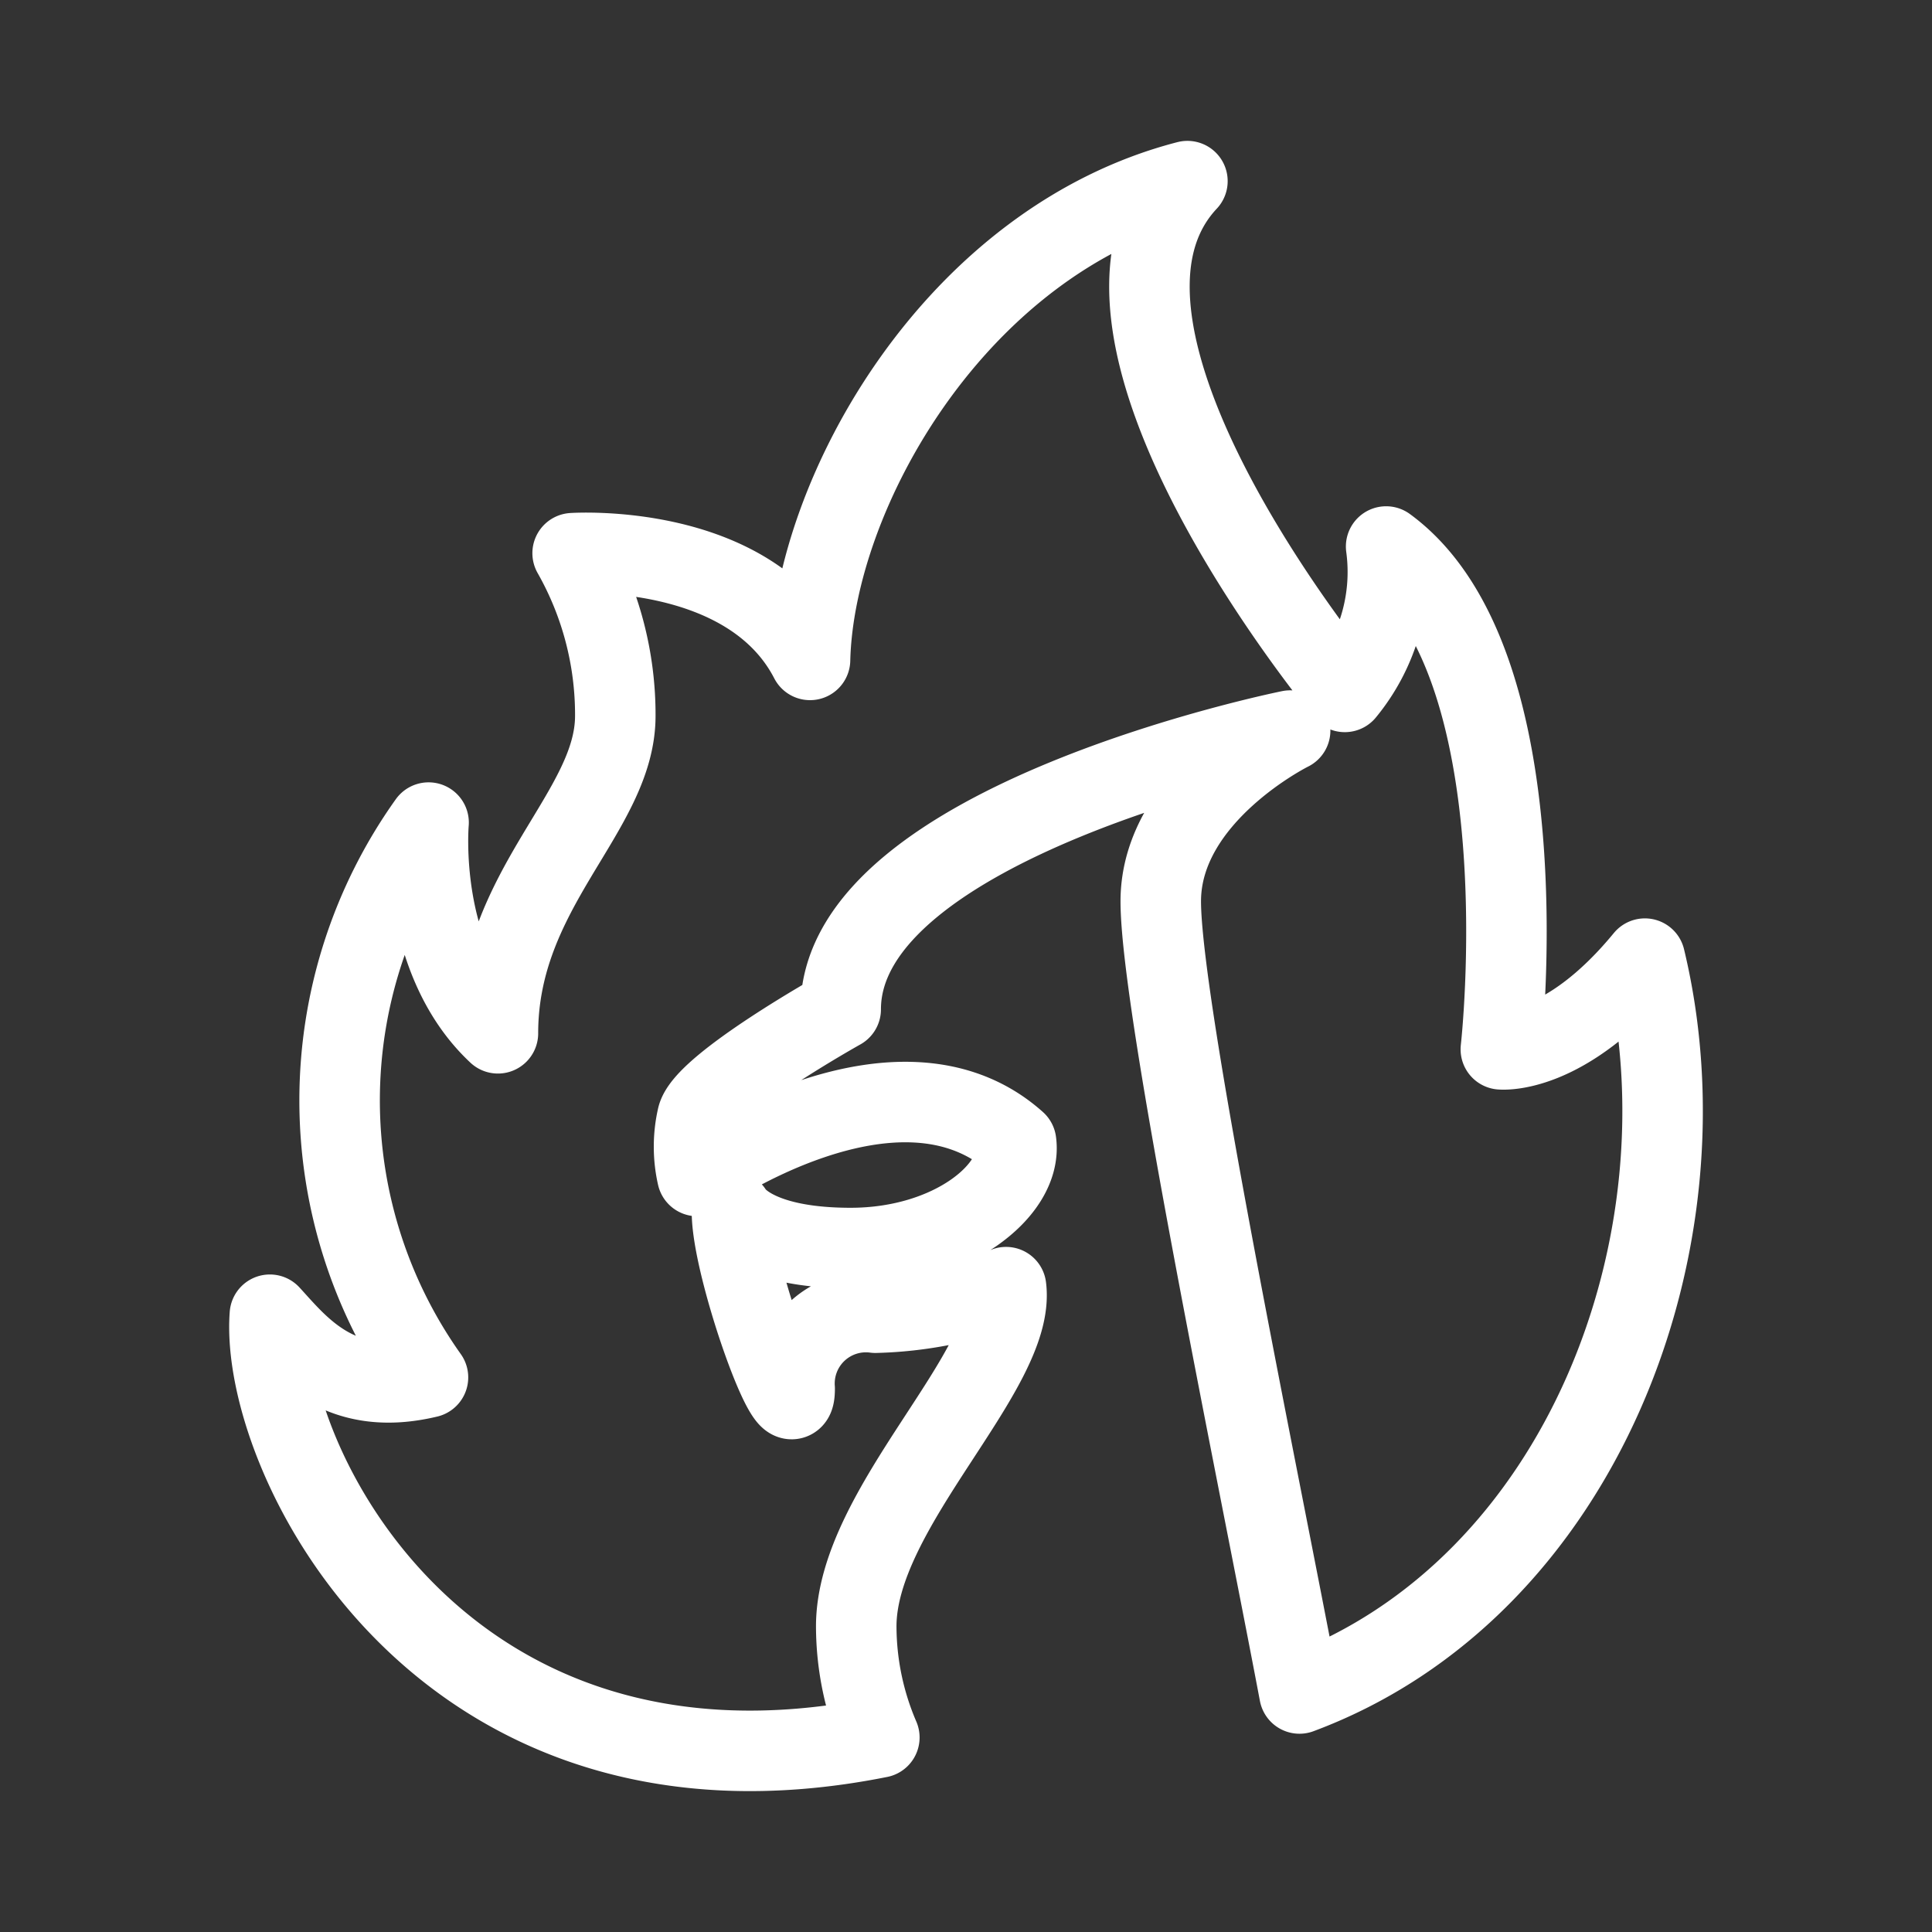<svg xmlns="http://www.w3.org/2000/svg" viewBox="0 0 48 48"><rect x="0" y="0" width="48" height="48" fill="#333333" stroke="none"/><defs><style>.a{stroke-width:2px;stroke-width:2px;fill:none;stroke:#fff;stroke-linecap:round;stroke-linejoin:round;}</style></defs><path class="a" d="M24.995,31.979c.265,2.065-3.722,5.478-3.722,8.427a7.021,7.021,0,0,0,.574,2.761C10.913,45.354,6.44,36.176,6.705,32.664c.729.795,1.723,2.087,3.928,1.557a11.883,11.883,0,0,1,.015-13.784s-.298,3.347,1.723,5.235c0-3.612,2.916-5.5,2.916-7.886a8.128,8.128,0,0,0-1.06-4.042s4.374-.298,5.898,2.651C20.224,12.253,23.736,5.991,29.501,4.5c-3.512,3.744,3.91,12.69,3.91,12.69a4.685,4.685,0,0,0,1.027-3.612C38.381,16.461,37.288,26.07,37.288,26.07s1.59.166,3.579-2.253c1.69,7.024-1.557,15.639-8.582,18.257-1.027-5.434-3.446-17.031-3.446-19.682s3.214-4.241,3.214-4.241-11.166,2.253-11.166,6.925c0,0-3.38,1.889-3.562,2.684a3.285,3.285,0,0,0,0,1.458s4.954-3.496,7.919-.845c.166,1.193-1.623,2.634-4.109,2.634s-2.949-.911-2.949-.911c-.017,1.392,1.557,5.759,1.557,4.407a1.775,1.775,0,0,1,2.005-1.889A9.866,9.866,0,0,0,24.995,31.979Z"/></svg>